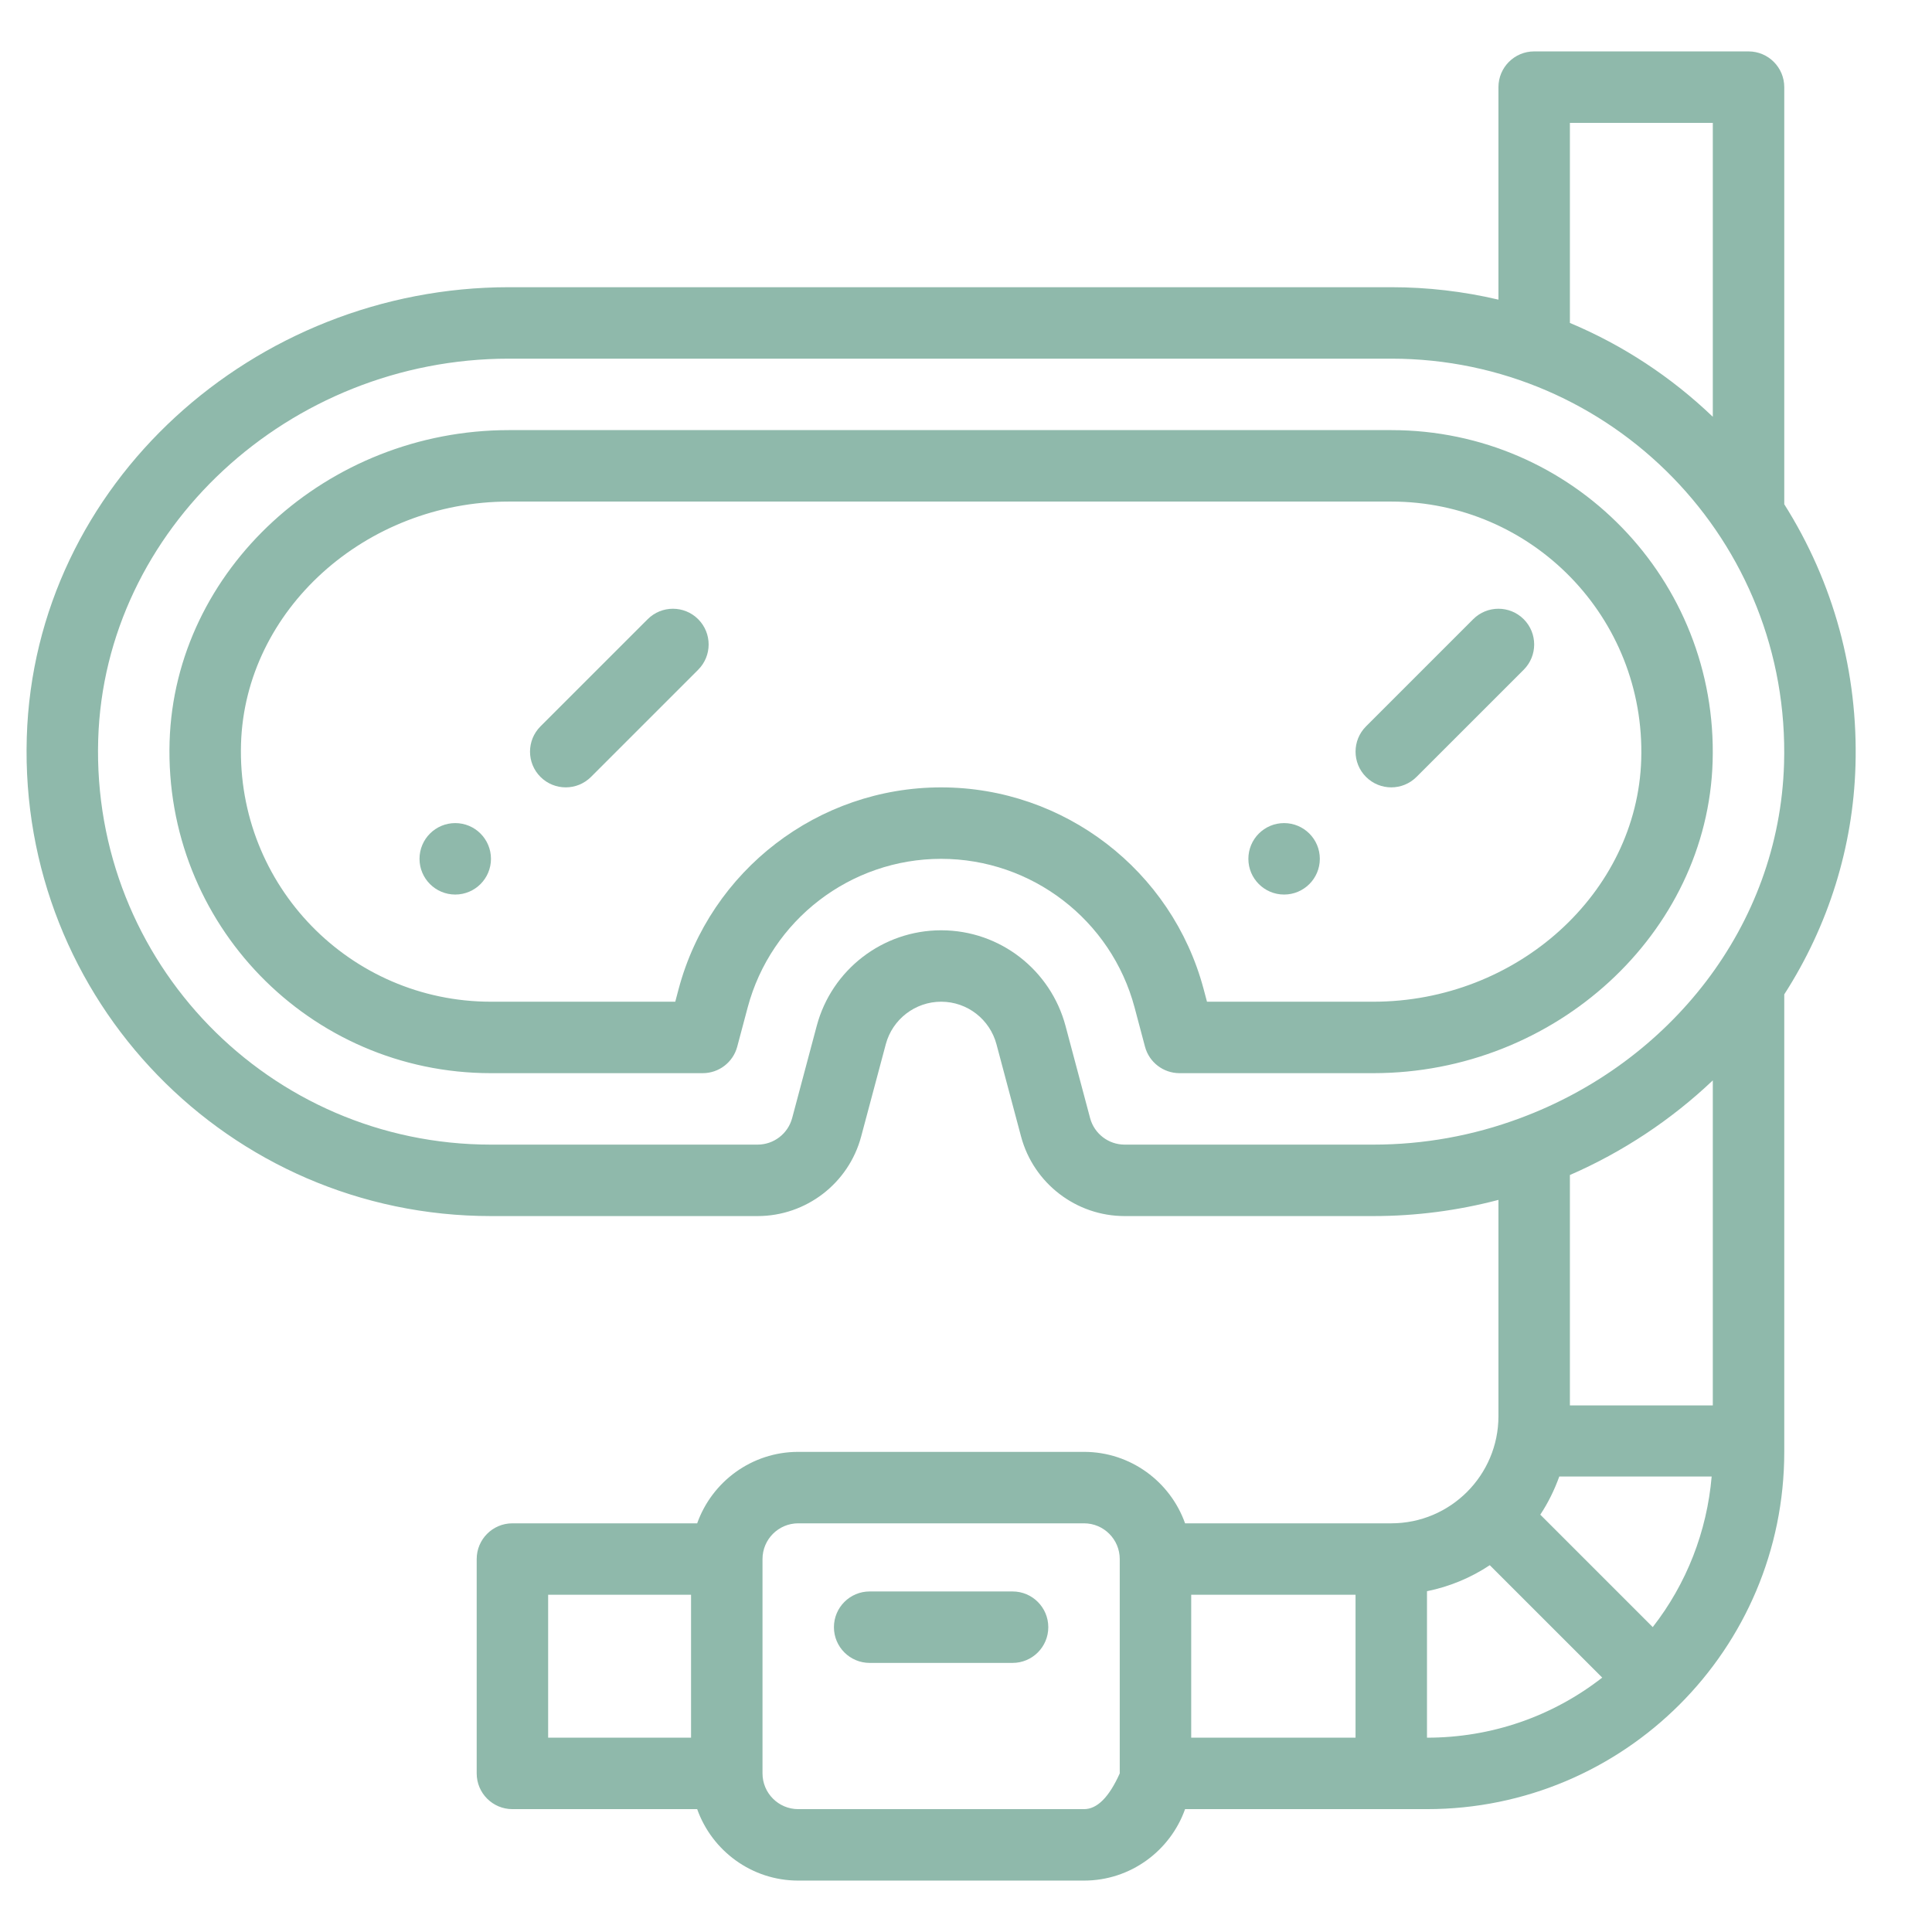 <?xml version="1.0" encoding="UTF-8" standalone="no"?>
<!DOCTYPE svg PUBLIC "-//W3C//DTD SVG 1.1//EN" "http://www.w3.org/Graphics/SVG/1.1/DTD/svg11.dtd">
<svg version="1.1" xmlns="http://www.w3.org/2000/svg" xmlns:xlink="http://www.w3.org/1999/xlink" preserveAspectRatio="xMidYMid meet" viewBox="0 0 640 640" width="640" height="640"><defs><path d="M413.54 284.5C413.54 291.03 418.84 296.33 425.37 296.33C431.9 296.33 437.21 291.03 437.21 284.5C437.21 277.96 431.9 272.66 425.37 272.66C418.84 272.66 413.54 277.96 413.54 284.5Z" id="b2YeawCELd"></path><path d="M138.97 284.5C138.97 291.03 144.27 296.33 150.81 296.33C157.34 296.33 162.64 291.03 162.64 284.5C162.64 277.96 157.34 272.66 150.81 272.66C144.27 272.66 138.97 277.96 138.97 284.5Z" id="f2tHHSOTCU"></path><path d="M168.59 142.48C108.33 142.48 57.9 188.78 56.18 245.69C54.36 305.92 102.5 355.5 162.64 355.5C169.66 355.5 225.77 355.5 232.79 355.5C238.15 355.5 242.84 351.9 244.22 346.71C244.57 345.41 247.33 335.02 247.68 333.72C255.41 304.74 281.76 284.5 311.76 284.5C341.76 284.5 368.11 304.74 375.84 333.72C376.18 335.02 378.95 345.41 379.29 346.71C380.67 351.9 385.37 355.5 390.73 355.5C397.15 355.5 448.5 355.5 454.92 355.5C515.19 355.5 565.62 309.21 567.33 252.3C569.15 192.06 521.02 142.48 460.87 142.48C402.42 142.48 197.82 142.48 168.59 142.48ZM454.92 331.83C451.25 331.83 432.88 331.83 399.83 331.83C399.16 329.31 398.78 327.9 398.71 327.62C388.22 288.29 352.46 260.83 311.76 260.83C271.05 260.83 235.3 288.29 224.8 327.63C224.73 327.91 224.36 329.31 223.69 331.83C187.06 331.83 166.71 331.83 162.64 331.83C116.05 331.83 78.42 293.46 79.84 246.4C81.18 202.15 120.99 166.15 168.59 166.15C197.82 166.15 431.65 166.15 460.87 166.15C507.46 166.15 545.09 204.52 543.68 251.58C542.34 295.83 502.52 331.83 454.92 331.83Z" id="adV57dIL"></path><path d="M591.06 28.87C591.06 22.33 585.76 17.03 579.22 17.03C572.12 17.03 515.31 17.03 508.21 17.03C501.68 17.03 496.38 22.33 496.38 28.87C496.38 35.91 496.38 92.22 496.38 99.26C484.8 96.53 472.91 95.14 460.87 95.14C431.65 95.14 197.82 95.14 168.59 95.14C84.37 95.14 11.39 160.11 8.87 244.27C6.25 331.28 75.82 402.84 162.64 402.84C171.47 402.84 242.13 402.84 250.96 402.84C267.02 402.84 281.13 392.01 285.27 376.48C286.09 373.43 292.61 348.97 293.43 345.92C295.64 337.63 303.18 331.83 311.76 331.83C320.54 331.83 327.92 337.78 330.09 345.91C330.9 348.97 337.43 373.43 338.24 376.49C342.39 392.01 356.5 402.84 372.55 402.84C380.79 402.84 446.68 402.84 454.92 402.84C468.99 402.84 482.87 401.03 496.38 397.48C496.38 404.64 496.38 461.95 496.38 469.12C496.38 488.67 480.52 504.62 460.87 504.62C454.04 504.62 399.4 504.62 392.57 504.62C387.68 490.85 374.53 480.95 359.1 480.95C349.63 480.95 273.89 480.95 264.42 480.95C248.99 480.95 235.84 490.85 230.95 504.62C224.83 504.62 175.86 504.62 169.74 504.62C163.21 504.62 157.91 509.92 157.91 516.46C157.91 523.56 157.91 580.36 157.91 587.46C157.91 594 163.21 599.3 169.74 599.3C175.86 599.3 224.83 599.3 230.95 599.3C235.84 613.07 248.99 622.97 264.42 622.97C273.89 622.97 349.63 622.97 359.1 622.97C374.52 622.97 387.68 613.07 392.57 599.3C400.58 599.3 464.69 599.3 472.71 599.3C538 599.3 591.06 546.39 591.06 480.95C591.06 465.8 591.06 344.56 591.06 329.4C605.71 306.62 613.85 280.56 614.65 253.72C615.58 222.81 607.41 192.93 591.06 167.04C591.06 139.4 591.06 42.68 591.06 28.87ZM181.58 575.63L181.58 528.29L228.92 528.29L228.92 575.63L181.58 575.63ZM359.1 599.3C349.63 599.3 273.89 599.3 264.42 599.3C257.89 599.3 252.59 593.99 252.59 587.46C252.59 580.36 252.59 523.56 252.59 516.46C252.59 509.93 257.89 504.62 264.42 504.62C273.89 504.62 349.63 504.62 359.1 504.62C365.62 504.62 370.93 509.93 370.93 516.46C370.93 521.19 370.93 544.86 370.93 587.46C367.39 595.35 363.45 599.3 359.1 599.3ZM394.6 575.63L394.6 528.29L449.04 528.29L449.04 575.63L394.6 575.63ZM567.39 40.7C567.39 99.12 567.39 131.58 567.39 138.07C553.67 124.92 537.58 114.31 520.05 106.98C520.05 102.56 520.05 80.47 520.05 40.7L567.39 40.7ZM472.71 527.11C480.15 525.6 487.19 522.69 493.51 518.49C497.23 522.21 527.03 552.01 530.76 555.73C514.23 568.62 494.02 575.63 472.71 575.63C472.71 565.92 472.71 531.96 472.71 527.11ZM510.24 501.75C512.84 497.83 514.95 493.52 516.53 489.12C521.58 489.12 561.96 489.12 567.01 489.12C565.44 507.36 558.7 524.63 547.49 539C540.04 531.55 513.97 505.47 510.24 501.75ZM520.05 465.57C520.05 419.77 520.05 394.33 520.05 389.24C537.57 381.61 553.68 370.92 567.39 357.89C567.39 365.07 567.39 400.96 567.39 465.57L520.05 465.57ZM503.54 370.41C487.93 376.23 471.57 379.17 454.92 379.17C446.68 379.17 380.79 379.17 372.55 379.17C367.2 379.17 362.49 375.56 361.11 370.38C360.3 367.33 353.77 342.87 352.96 339.81C348.07 321.51 331.46 308.17 311.76 308.17C292.47 308.17 275.53 321.18 270.56 339.81C269.74 342.87 263.22 367.32 262.41 370.38C261.02 375.56 256.32 379.17 250.96 379.17C242.13 379.17 171.47 379.17 162.64 379.17C89.28 379.17 30.31 318.73 32.53 244.98C34.61 175.41 95.65 118.81 168.59 118.81C197.82 118.81 431.65 118.81 460.87 118.81C534.06 118.81 593.2 179.27 590.99 253.01C589.38 306.95 552.98 352.09 503.54 370.41Z" id="eGcGxXsq1"></path><path d="M288.09 527.19C281.55 527.19 276.25 532.49 276.25 539.03C276.25 545.56 281.55 550.86 288.09 550.86C292.82 550.86 330.69 550.86 335.43 550.86C341.96 550.86 347.26 545.56 347.26 539.03C347.26 532.49 341.96 527.19 335.43 527.19C325.96 527.19 292.82 527.19 288.09 527.19Z" id="a1AJ0DQmf"></path><path d="M214.55 205.12C211 208.67 182.59 237.07 179.04 240.62C174.42 245.25 174.42 252.74 179.04 257.36C183.67 261.98 191.16 261.98 195.78 257.36C199.33 253.81 227.73 225.41 231.28 221.86C235.9 217.24 235.9 209.74 231.28 205.12C226.66 200.5 219.17 200.5 214.55 205.12Z" id="a13iNu2fW2"></path><path d="M488.01 205.12C484.46 208.67 456.06 237.07 452.51 240.62C447.89 245.25 447.89 252.74 452.51 257.36C457.13 261.98 464.62 261.98 469.24 257.36C472.79 253.81 501.2 225.41 504.75 221.86C509.37 217.24 509.37 209.74 504.75 205.12C500.12 200.5 492.63 200.5 488.01 205.12Z" id="b4bAOxw0uM"></path></defs><g><g><g><use xlink:href="#b2YeawCELd" opacity="1" fill="#8fb9ab" fill-opacity="1"></use><g><use xlink:href="#b2YeawCELd" opacity="1" fill-opacity="0" stroke="#000000" stroke-width="1" stroke-opacity="0"></use></g></g><g><use xlink:href="#f2tHHSOTCU" opacity="1" fill="#8fb9ab" fill-opacity="1"></use><g><use xlink:href="#f2tHHSOTCU" opacity="1" fill-opacity="0" stroke="#000000" stroke-width="1" stroke-opacity="0"></use></g></g><g><use xlink:href="#adV57dIL" opacity="1" fill="#8fb9ab" fill-opacity="1"></use><g><use xlink:href="#adV57dIL" opacity="1" fill-opacity="0" stroke="#000000" stroke-width="1" stroke-opacity="0"></use></g></g><g><use xlink:href="#eGcGxXsq1" opacity="1" fill="#8fb9ab" fill-opacity="1"></use><g><use xlink:href="#eGcGxXsq1" opacity="1" fill-opacity="0" stroke="#000000" stroke-width="1" stroke-opacity="0"></use></g></g><g><use xlink:href="#a1AJ0DQmf" opacity="1" fill="#8fb9ab" fill-opacity="1"></use><g><use xlink:href="#a1AJ0DQmf" opacity="1" fill-opacity="0" stroke="#000000" stroke-width="1" stroke-opacity="0"></use></g></g><g><use xlink:href="#a13iNu2fW2" opacity="1" fill="#8fb9ab" fill-opacity="1"></use><g><use xlink:href="#a13iNu2fW2" opacity="1" fill-opacity="0" stroke="#000000" stroke-width="1" stroke-opacity="0"></use></g></g><g><use xlink:href="#b4bAOxw0uM" opacity="1" fill="#8fb9ab" fill-opacity="1"></use><g><use xlink:href="#b4bAOxw0uM" opacity="1" fill-opacity="0" stroke="#000000" stroke-width="1" stroke-opacity="0"></use></g></g></g></g></svg>
